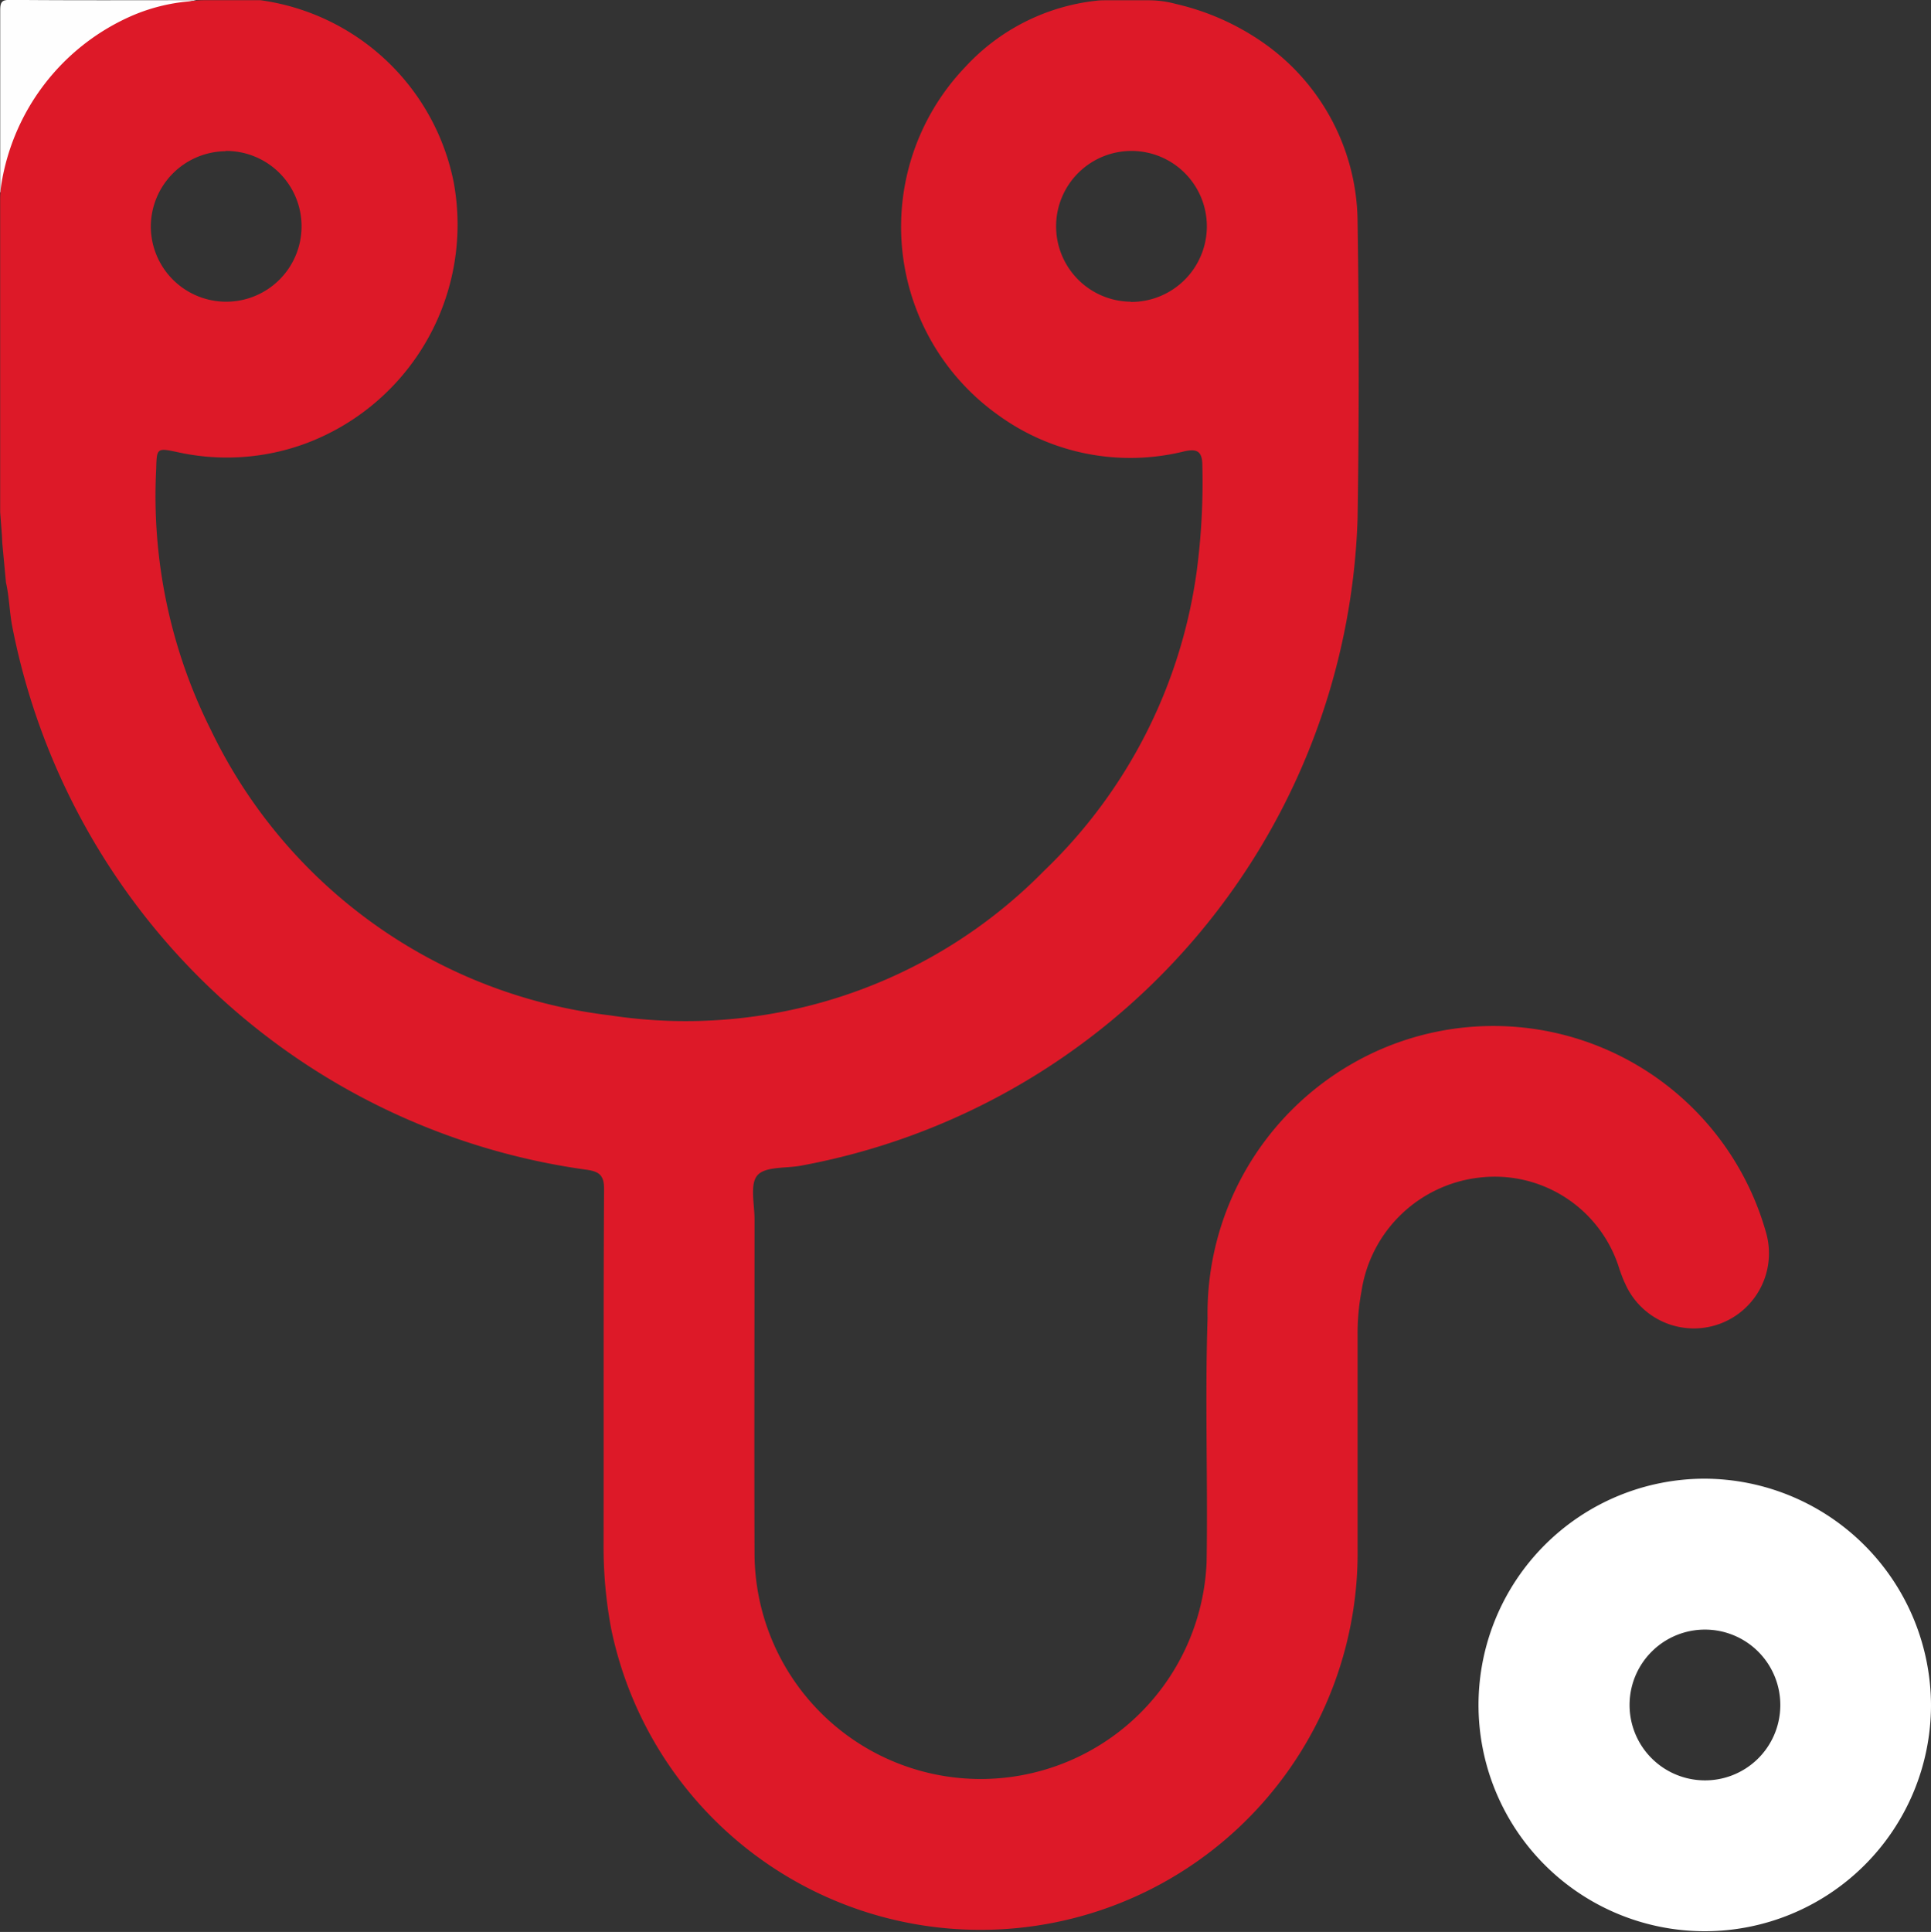 <svg id="Default" xmlns="http://www.w3.org/2000/svg" width="34.764" height="34.777" viewBox="0 0 34.764 34.777">
  <rect x="0" y="0" width="34.764" height="34.777" fill="#333333" stroke="none"/>
  <path id="Path_14686" data-name="Path 14686" d="M204.047,58.4a5.4,5.4,0,0,0-1.764.718,4.142,4.142,0,0,0-1.693,2.569c-.014.063.005.14-.074.175,0-1.092,0-2.185,0-3.277,0-.16.032-.192.191-.19C201.817,58.405,202.932,58.4,204.047,58.4Z" transform="translate(-200.512 -58.397)" fill="#fefefe"/>
  <path id="Path_14687" data-name="Path 14687" d="M200.6,68.218l.066.708c.061.266.063.544.117.811A12.238,12.238,0,0,0,211.123,79.5c.226.033.313.1.311.353-.013,2.138-.005,4.277-.009,6.415a8.034,8.034,0,0,0,.135,1.484A6.789,6.789,0,0,0,225,86.3q0-1.918,0-3.836a4.043,4.043,0,0,1,.07-.776,2.423,2.423,0,0,1,2.14-2.049,2.346,2.346,0,0,1,2.506,1.656c.031.085.06.17.1.252a1.352,1.352,0,0,0,2.533-.932,5.1,5.1,0,0,0-7.439-3.029,5.183,5.183,0,0,0-2.611,4.588c-.048,1.458.006,2.919-.017,4.378a4.071,4.071,0,0,1-8.139-.155c-.007-2,0-4.005,0-6.008,0-.27-.087-.625.05-.787s.5-.127.766-.172A12.249,12.249,0,0,0,225,67.772q.04-2.664,0-5.329a3.969,3.969,0,0,0-1.623-3.177,4.506,4.506,0,0,0-1.649-.752,1.874,1.874,0,0,0-.495-.066h-.756c-.057,0-.115,0-.172.007a3.765,3.765,0,0,0-2.374,1.2,4.159,4.159,0,0,0,.588,6.252,4.048,4.048,0,0,0,3.355.662c.238-.056.33,0,.331.251a12.178,12.178,0,0,1-.1,1.895,9.19,9.19,0,0,1-2.746,5.4,9.038,9.038,0,0,1-7.821,2.605,9.169,9.169,0,0,1-7.182-5.136,9.387,9.387,0,0,1-.985-4.7c.01-.374.009-.384.394-.3a4.1,4.1,0,0,0,2.3-.159,4.205,4.205,0,0,0,2.662-4.7,4.12,4.12,0,0,0-3.478-3.278c-.046,0-.093,0-.139,0h-.875a1.919,1.919,0,0,0-.283.022,3.307,3.307,0,0,0-1.057.275,4,4,0,0,0-2.314,3.031,1.732,1.732,0,0,0-.019.27v5.616l.031.413m20.323-4.2a1.357,1.357,0,1,1,1.37-1.344A1.361,1.361,0,0,1,220.918,63.878Zm-16.3-2.714a1.357,1.357,0,1,1-1.342,1.371A1.361,1.361,0,0,1,204.623,61.165Z" transform="translate(-200.559 -58.443)" fill="#dd1928"/>
  <path id="Path_14688" data-name="Path 14688" d="M498.643,352.451a4.073,4.073,0,1,0,4.07,4.085A4.09,4.09,0,0,0,498.643,352.451Zm-.033,5.43A1.357,1.357,0,1,1,500,356.553,1.354,1.354,0,0,1,498.611,357.881Z" transform="translate(-467.949 -325.833)" fill="#fff"/>
</svg>
